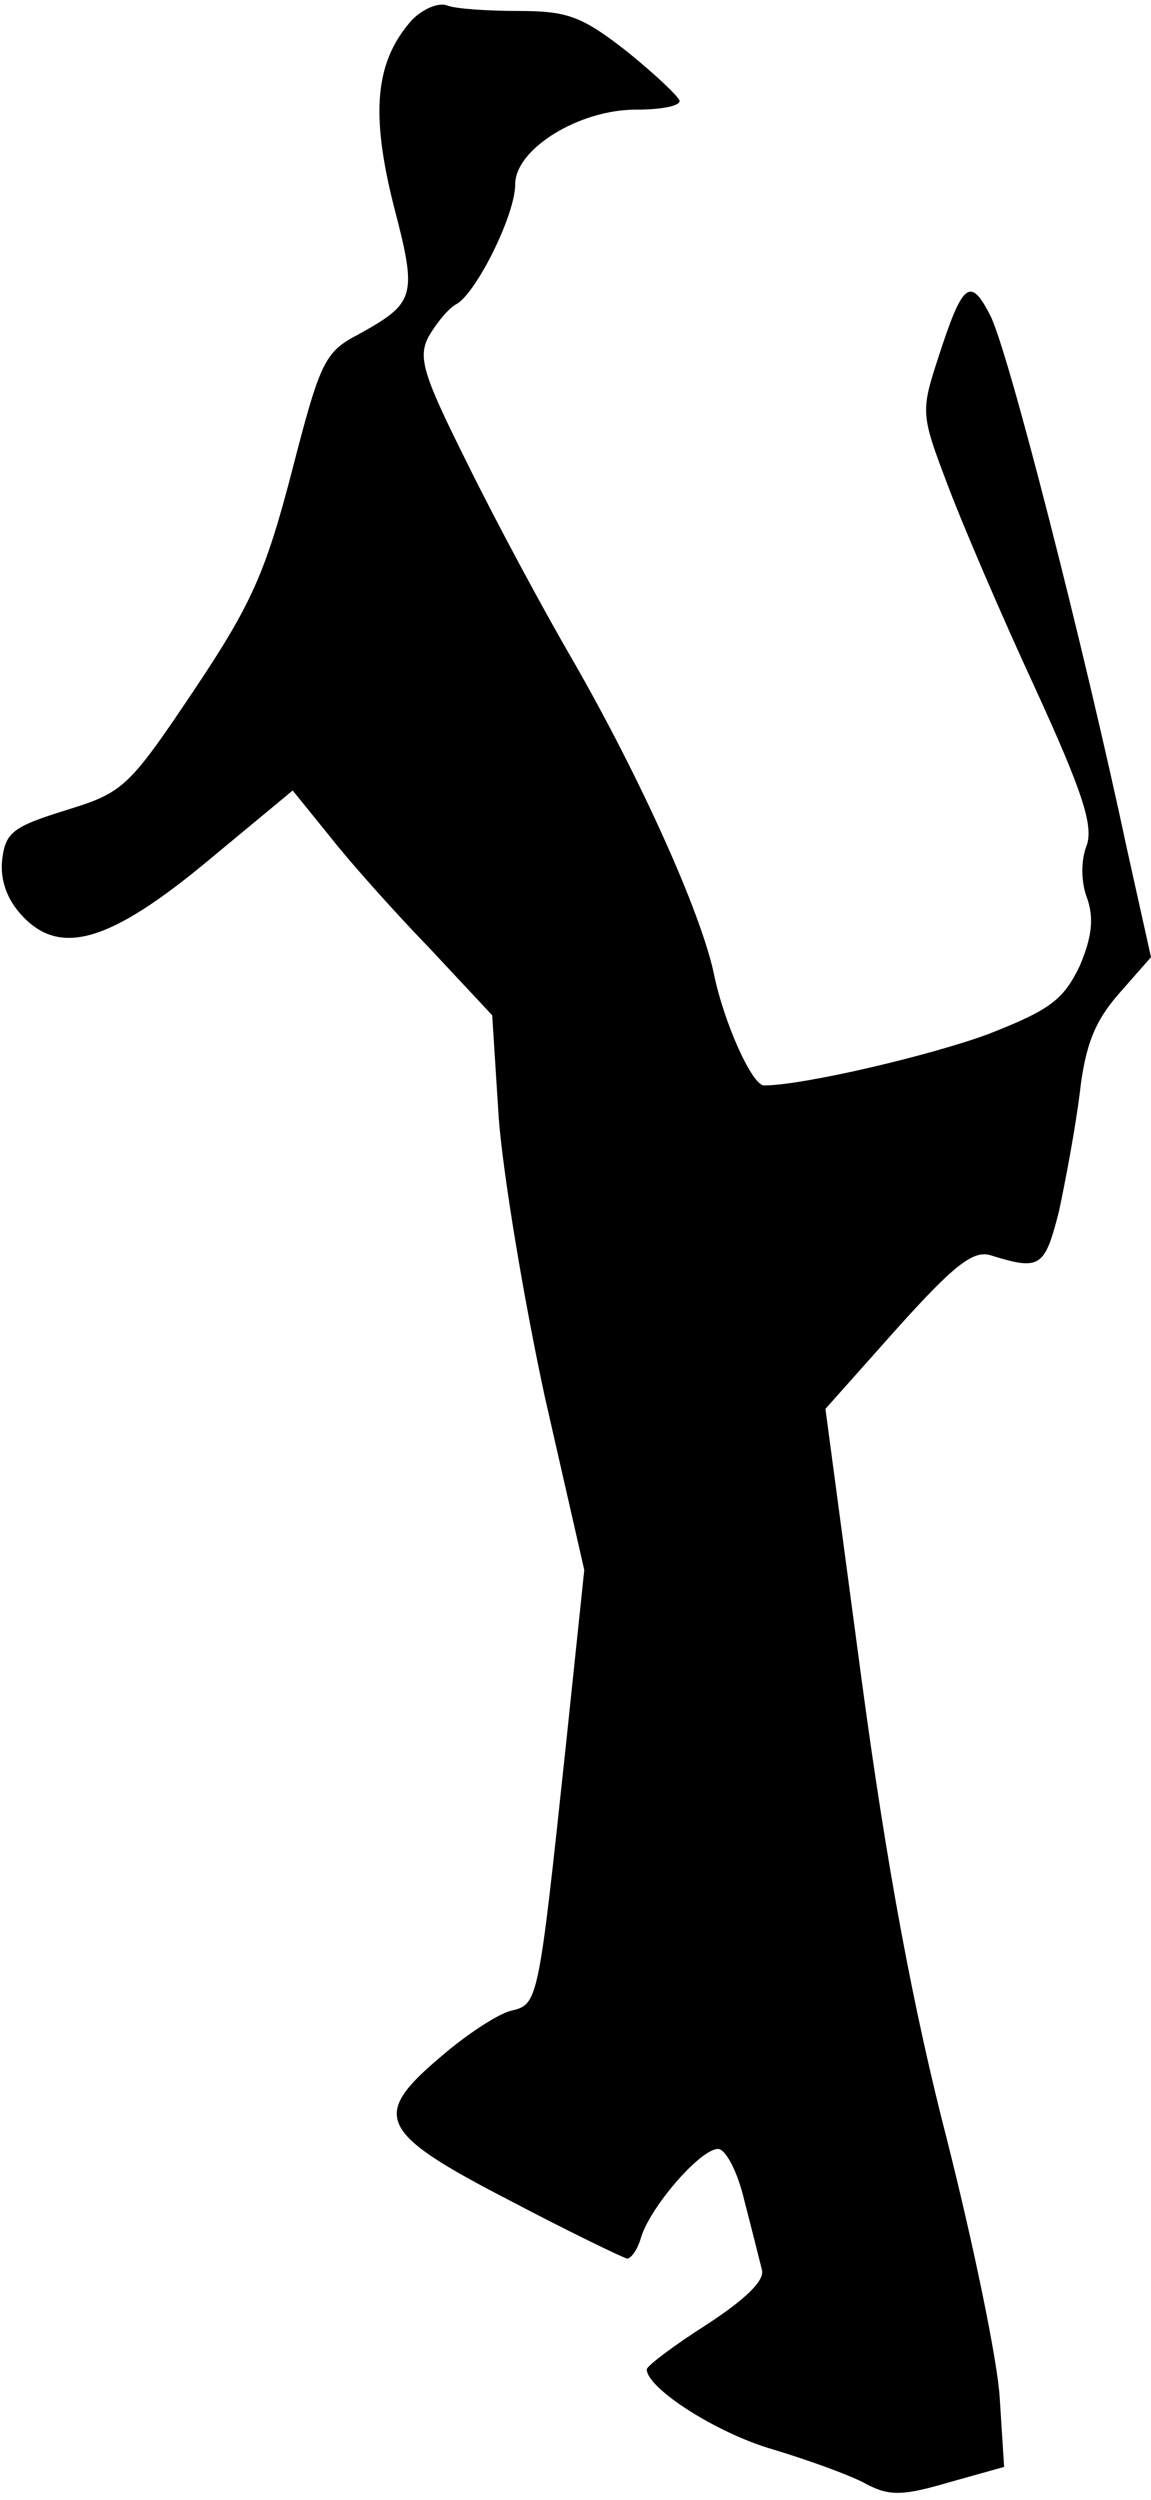 <?xml version="1.0" standalone="no"?>
<!DOCTYPE svg PUBLIC "-//W3C//DTD SVG 20010904//EN"
 "http://www.w3.org/TR/2001/REC-SVG-20010904/DTD/svg10.dtd">
<svg version="1.0" xmlns="http://www.w3.org/2000/svg"
 width="105pt" height="228pt" viewBox="0 0 105 228"
 preserveAspectRatio="xMidYMid meet">
<g transform="translate(0,228) scale(0.1,-0.1)"
fill="#000000" stroke="none">
<path fill="#000000" stroke="none" d="M376 2262 c-34 -38 -38 -85 -17 -169
22 -84 20 -89 -32 -118 -31 -16 -35 -25 -61 -126 -24 -92 -37 -121 -90 -200
-59 -88 -64 -92 -116 -108 -48 -15 -55 -20 -58 -45 -2 -18 4 -36 18 -51 35
-38 81 -24 171 51 l76 63 34 -42 c18 -23 59 -69 91 -102 l57 -61 6 -94 c4 -52
23 -166 42 -254 l36 -158 -17 -162 c-25 -234 -25 -234 -50 -240 -12 -3 -41
-22 -64 -42 -64 -54 -57 -69 63 -131 55 -29 103 -52 107 -53 4 0 10 9 13 20 9
28 54 80 70 80 7 0 18 -21 24 -47 7 -27 14 -55 16 -63 3 -10 -15 -27 -50 -50
-30 -19 -55 -38 -55 -41 0 -17 63 -58 115 -73 33 -10 72 -24 86 -32 21 -11 34
-10 75 2 l50 14 -4 63 c-2 34 -24 140 -48 235 -31 120 -55 249 -78 420 l-33
247 65 73 c53 59 70 72 86 67 45 -14 49 -11 62 40 6 28 15 76 19 108 5 44 14
66 36 91 l29 33 -22 99 c-38 179 -109 458 -125 487 -18 35 -25 29 -47 -39 -16
-49 -16 -52 8 -115 13 -35 49 -119 80 -186 44 -96 54 -127 47 -145 -5 -13 -5
-33 1 -48 6 -18 4 -35 -7 -61 -15 -31 -27 -40 -83 -62 -54 -20 -170 -47 -205
-47 -11 0 -37 58 -46 103 -12 55 -65 174 -128 284 -28 48 -72 130 -97 181 -40
80 -45 96 -35 115 7 12 18 26 26 30 18 11 53 81 53 109 0 32 58 68 110 68 22
0 40 3 40 8 -1 4 -22 24 -48 45 -41 32 -54 37 -99 37 -28 0 -58 2 -65 5 -8 3
-22 -3 -32 -13z"/>
</g>
</svg>
